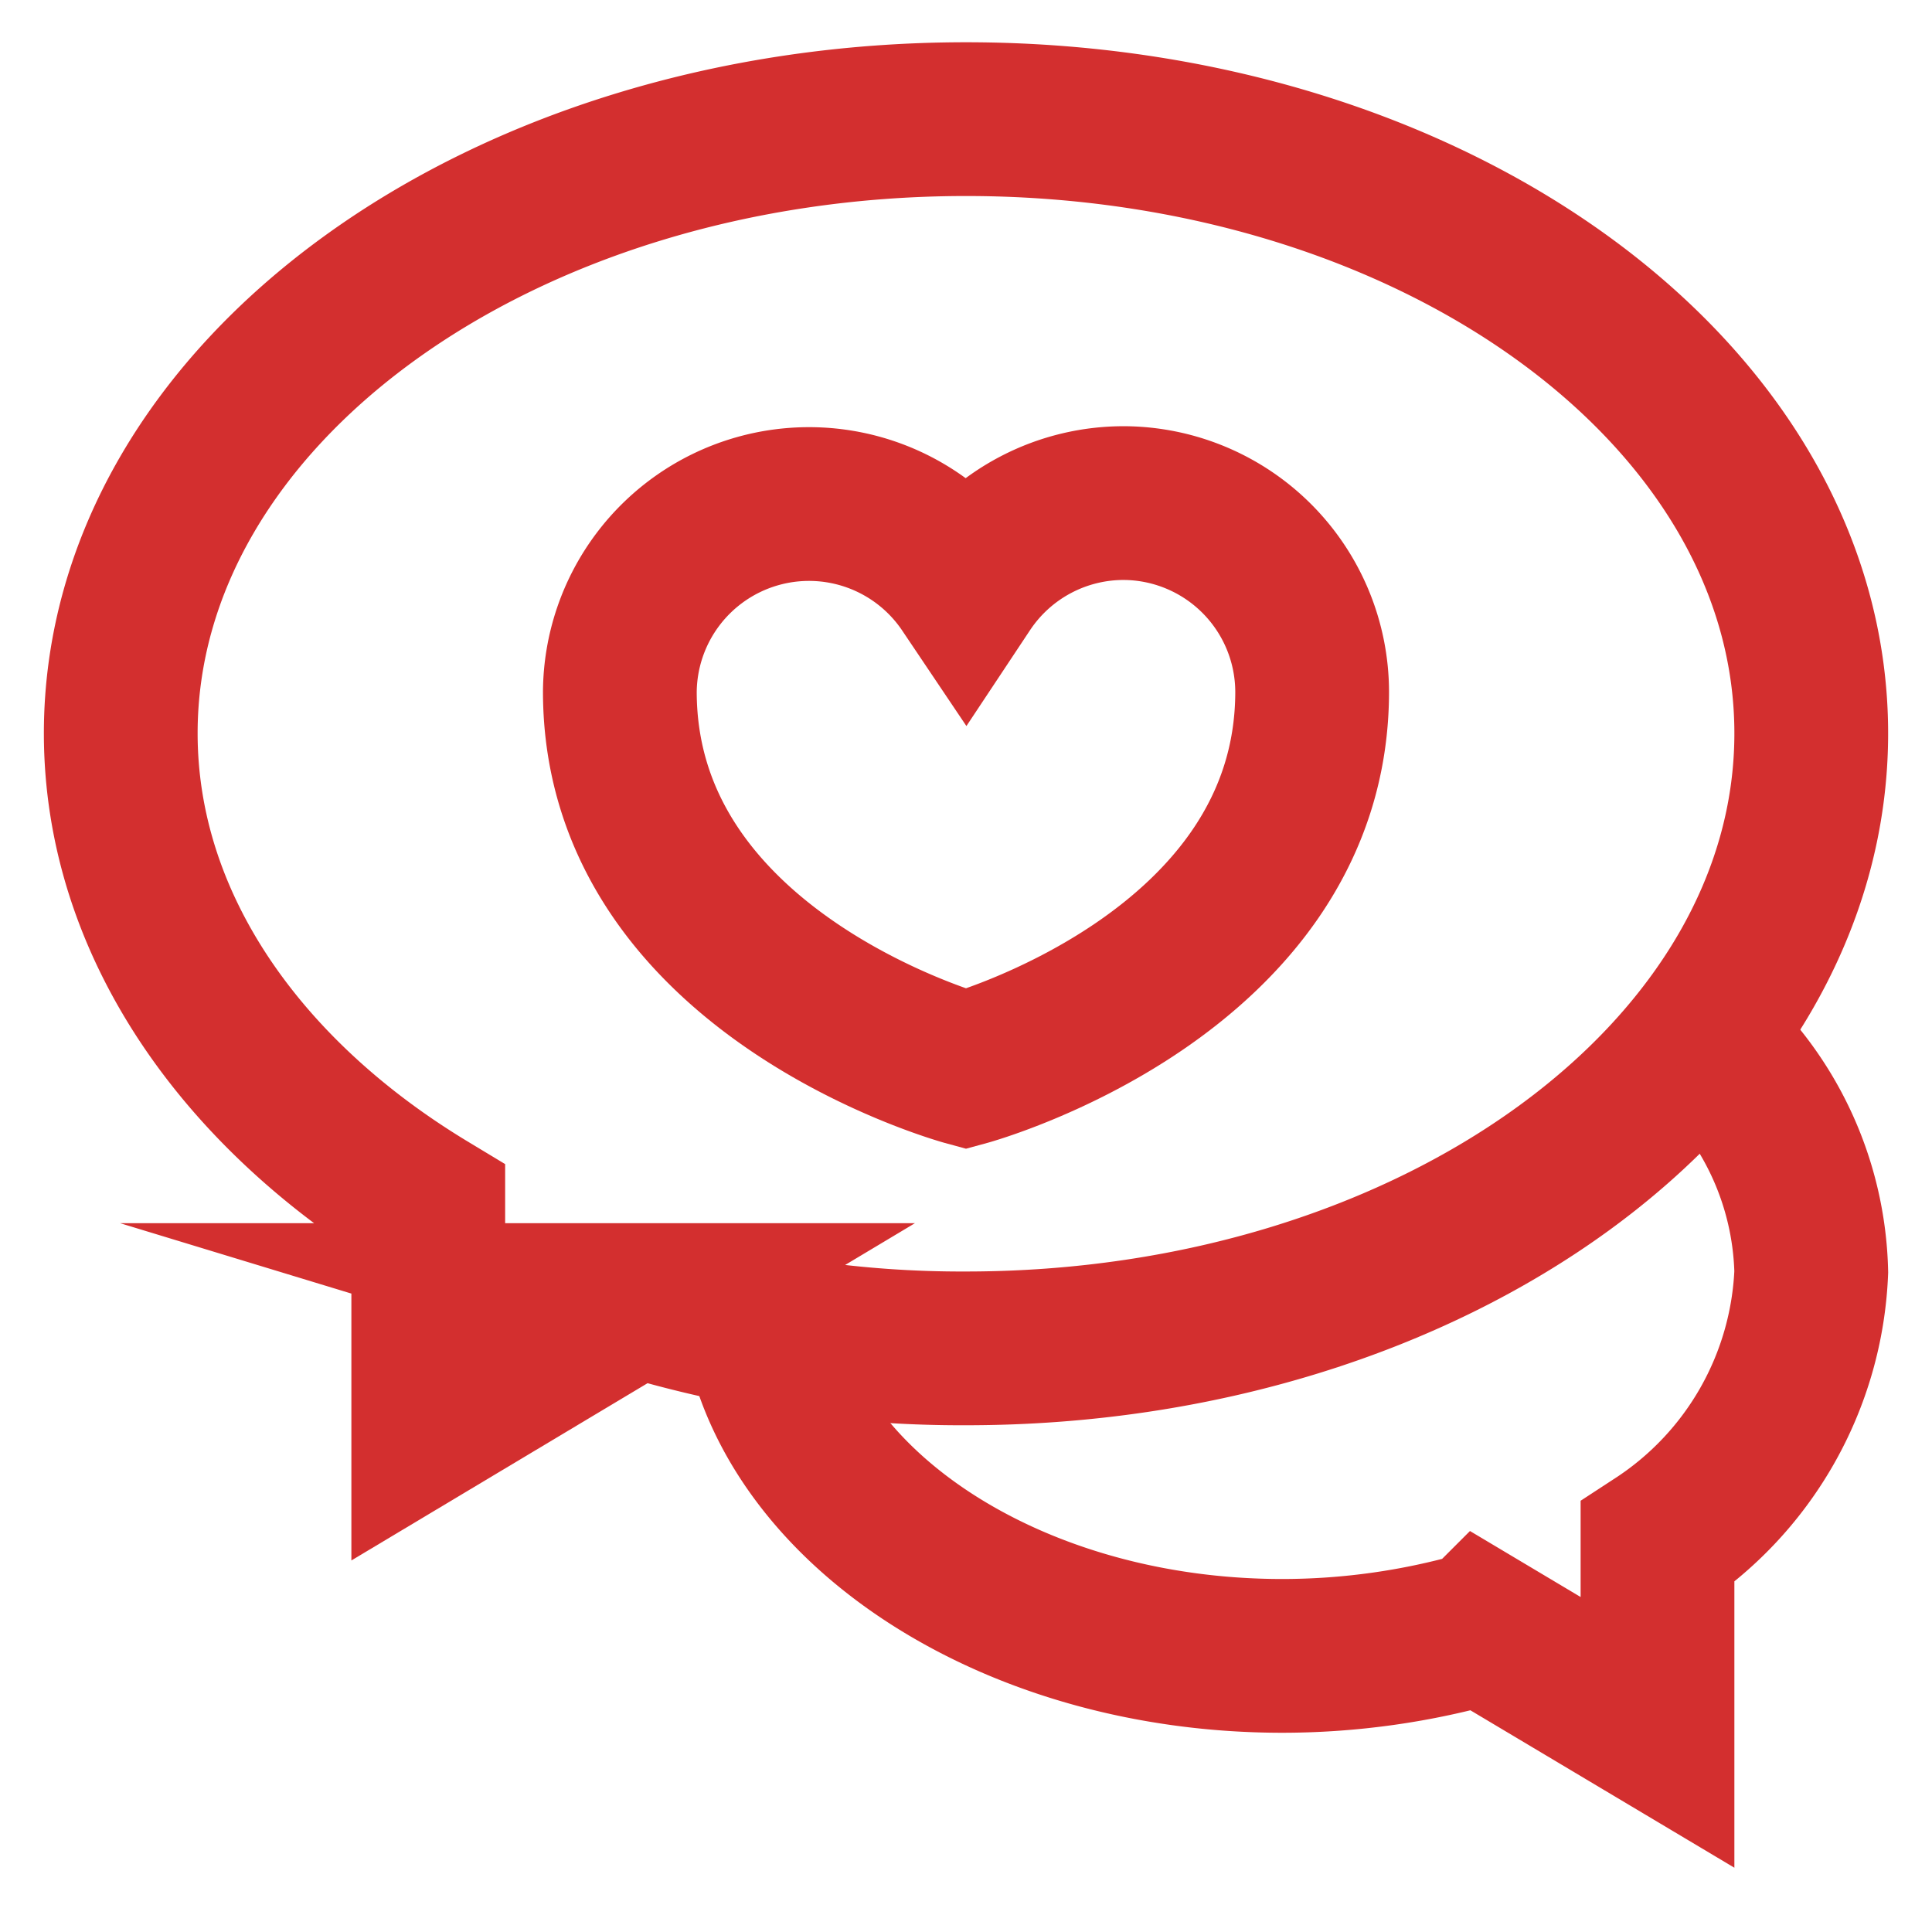 <!DOCTYPE svg PUBLIC "-//W3C//DTD SVG 1.1//EN" "http://www.w3.org/Graphics/SVG/1.1/DTD/svg11.dtd">
<!-- Uploaded to: SVG Repo, www.svgrepo.com, Transformed by: SVG Repo Mixer Tools -->
<svg width="800px" height="800px" viewBox="0 0 24 24" id="Layer_1" data-name="Layer 1" xmlns="http://www.w3.org/2000/svg" fill="#D32F2F">
<g id="SVGRepo_bgCarrier" stroke-width="0"/>
<g id="SVGRepo_tracerCarrier" stroke-linecap="round" stroke-linejoin="round"/>
<g id="SVGRepo_iconCarrier">
<defs>
<style>.cls-1{fill:none;stroke:#D32F2F;stroke-miterlimit:10;stroke-width:1.91px;}</style>
</defs>
<path class="cls-1" d="M12,1.48C6.2,1.48,1.5,4.9,1.5,9.11,1.5,11.48,3,13.6,5.32,15v2.7l2.59-1.55a13.85,13.85,0,0,0,4.09.6c5.8,0,10.5-3.42,10.5-7.64S17.8,1.48,12,1.48Z"/>
<path class="cls-1" d="M21.13,12.88A4,4,0,0,1,22.5,15.8a4.22,4.22,0,0,1-1.91,3.36v2.36l-2.18-1.3a9,9,0,0,1-2.48.35c-3.27,0-6-1.75-6.47-4"/>
<path class="cls-1" d="M14,6.25A2.35,2.35,0,0,0,12,7.3,2.35,2.35,0,0,0,7.7,8.59c0,3.52,4.3,4.69,4.3,4.69s4.3-1.17,4.3-4.69A2.35,2.35,0,0,0,14,6.25Z"/>
</g>
</svg>